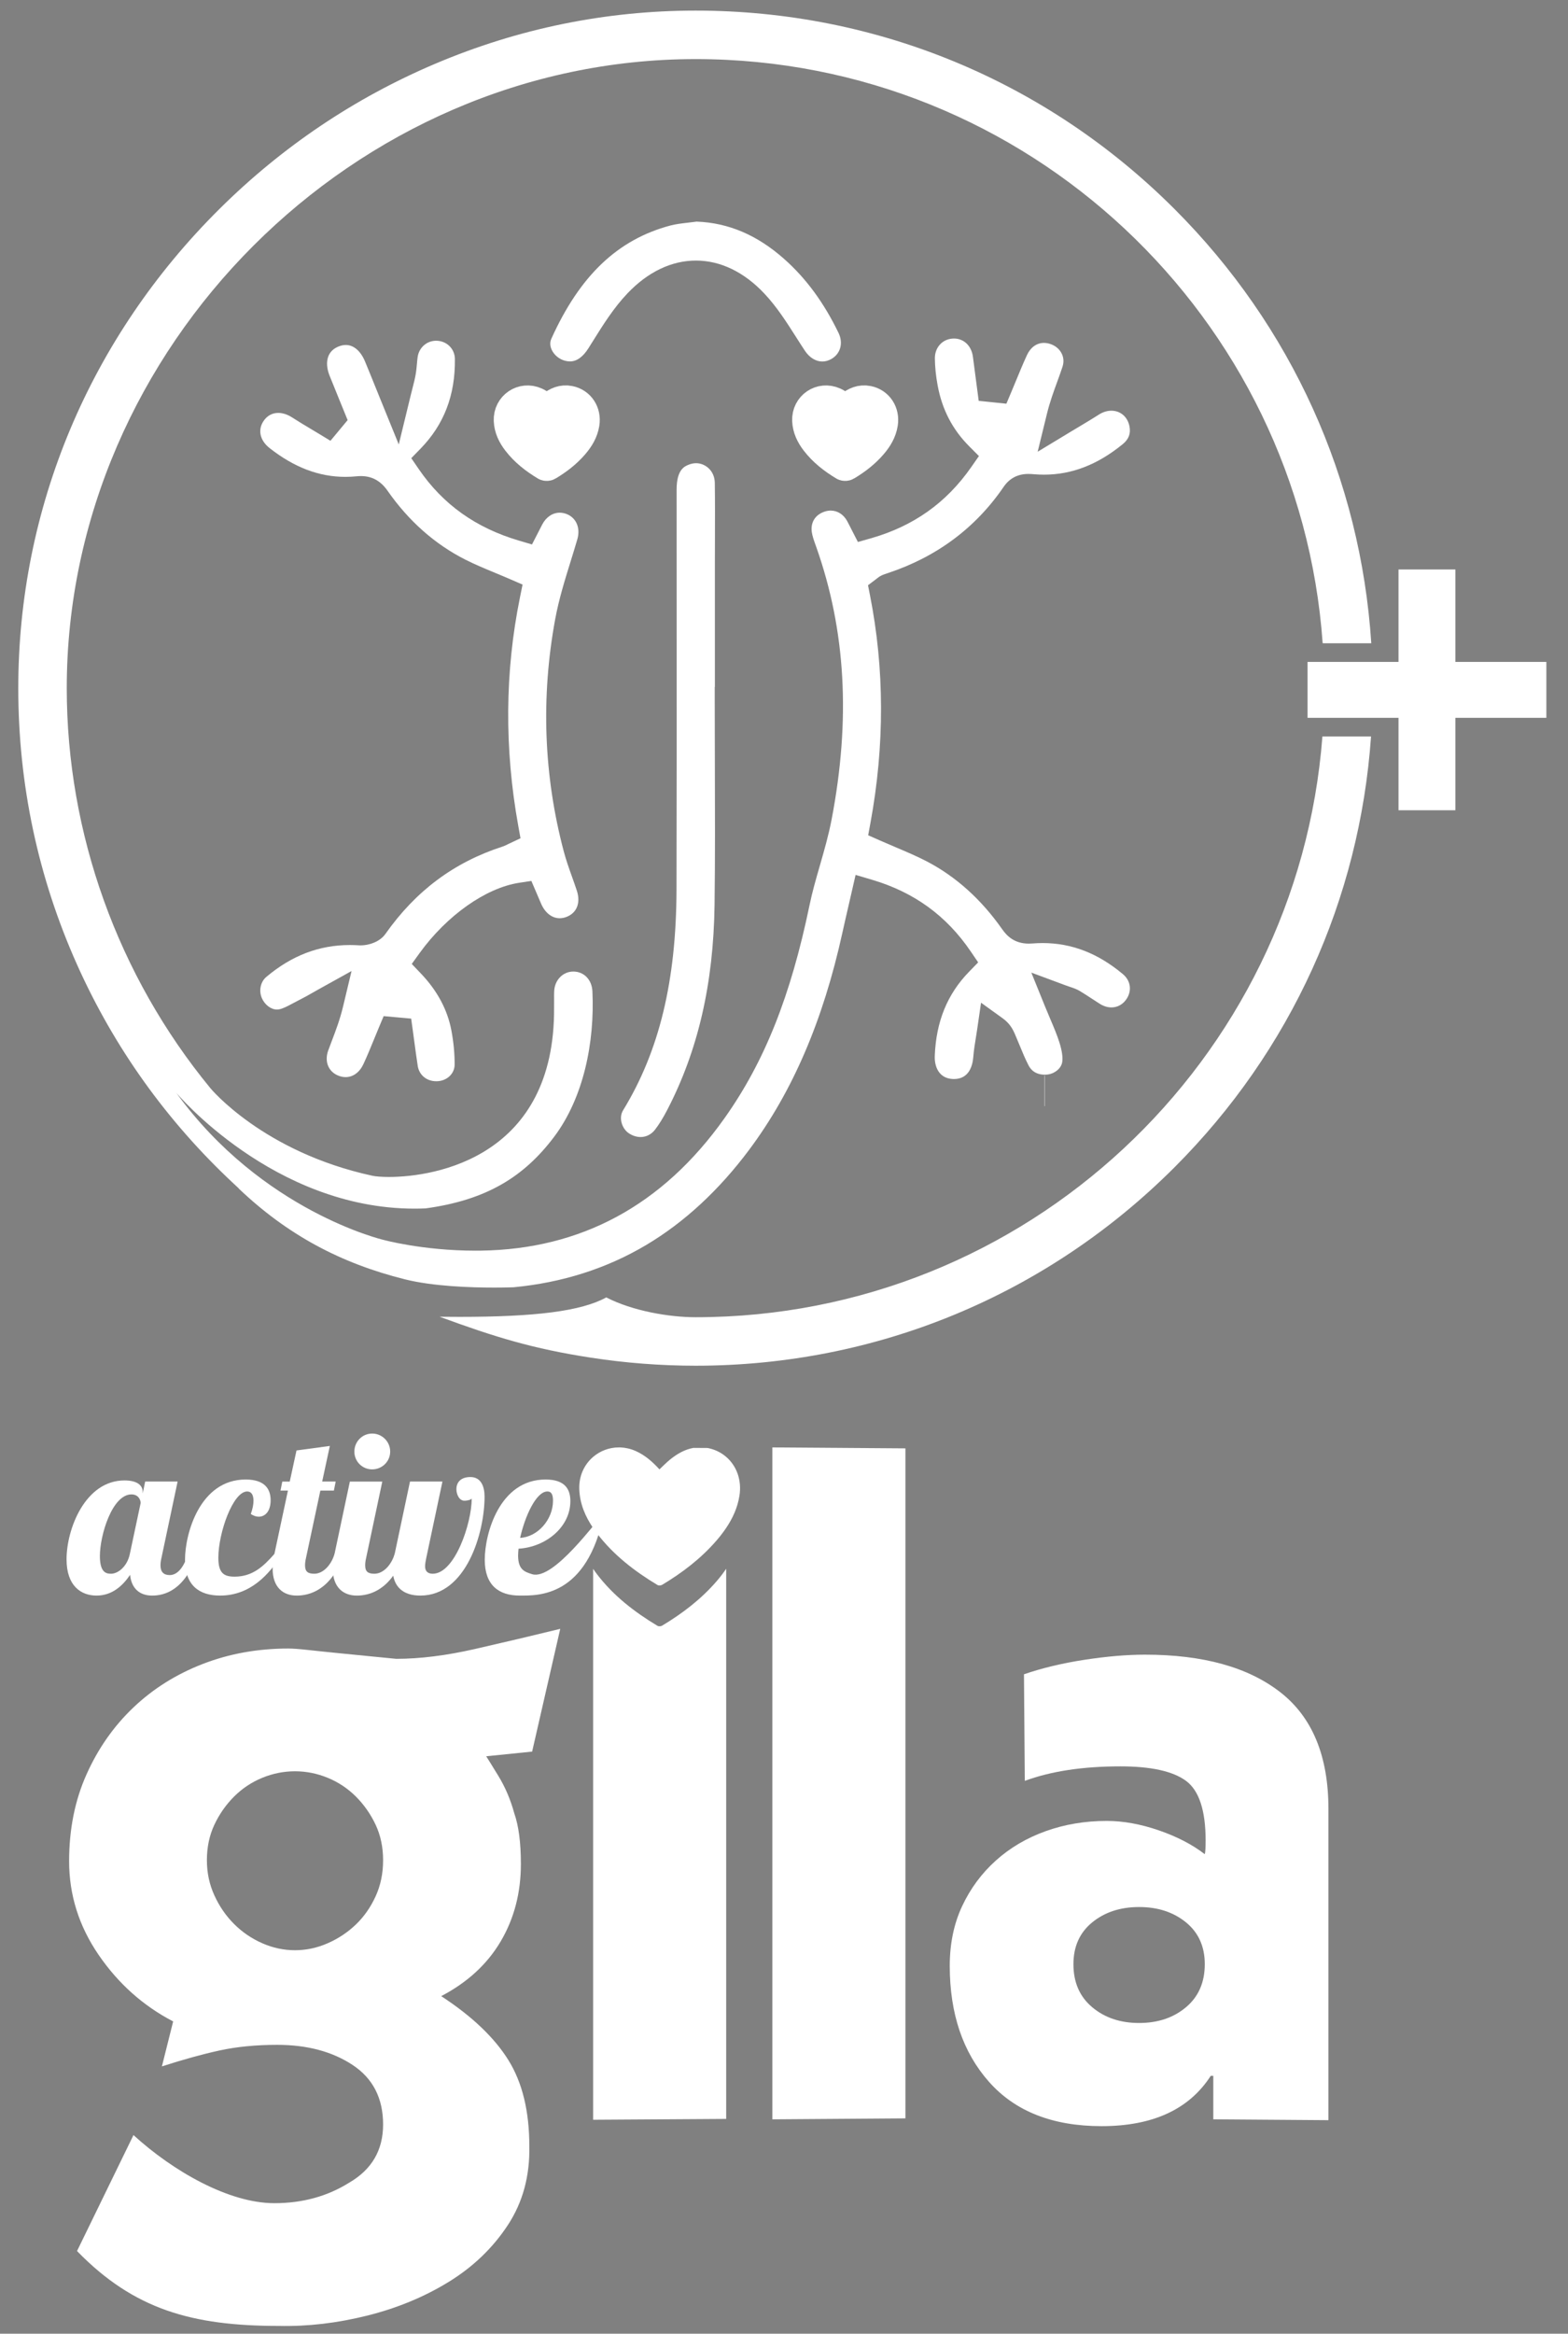 <?xml version="1.0" encoding="iso-8859-1"?>
<!-- Generator: Adobe Illustrator 24.0.2, SVG Export Plug-In . SVG Version: 6.00 Build 0)  -->
<svg version="1.1" id="Layer_1" xmlns="http://www.w3.org/2000/svg" xmlns:xlink="http://www.w3.org/1999/xlink" x="0px" y="0px"
	 viewBox="0 0 205 305" style="enable-background:new 0 0 205 305;" xml:space="preserve">
<rect x="0" y="0" width="205" height="305" fill="#808080" stroke="none"/>
<g>
	<g>
		<g>
			<path style="fill:#FFFFFF;" d="M182.841,86.507v-12.08h7.434v12.08h11.895v7.31h-11.895v12.08h-7.434v-12.08h-11.894v-7.31
				H182.841z"/>
		</g>
		<g>
			<g>
				<path style="fill:#FFFFFF;" d="M57.035,139.313c-0.398,0-0.432-0.215-0.448-0.318c-0.156-1.009-0.296-2.048-0.43-3.053
					l-0.641-4.661l-6.637-0.604l-1.166,2.777c-0.216,0.516-0.428,1.034-0.64,1.552c-0.459,1.124-0.892,2.182-1.368,3.207
					c-0.12,0.259-0.33,0.561-0.525,0.561c-0.031,0-0.085-0.006-0.164-0.033c-0.214-0.074-0.257-0.165-0.271-0.195
					c-0.045-0.094-0.058-0.293,0.042-0.566c0.146-0.399,0.297-0.799,0.45-1.201c0.556-1.46,1.121-2.945,1.549-4.736l1.582-6.61
					c1.292-0.254,2.74-0.924,3.655-2.223c3.709-5.262,8.377-8.748,14.271-10.657c0.411-0.134,0.729-0.293,0.939-0.398l0.189-0.093
					l2.867-1.345l-0.563-3.111c-1.784-9.869-1.714-19.669,0.209-29.126l0.664-3.267l-3.059-1.326
					c-0.698-0.302-1.383-0.587-2.046-0.863c-1.341-0.557-2.608-1.084-3.773-1.675c-3.438-1.743-6.428-4.311-8.899-7.638l0.299-1.232
					c3.435,4.998,8.075,8.302,14.184,10.103l3.265,0.963l2.093-4.074c0.146-0.282,0.346-0.463,0.512-0.463
					c0.052,0,0.114,0.015,0.184,0.043c0.364,0.149,0.259,0.661,0.197,0.874c-0.272,0.939-0.571,1.901-0.86,2.831
					c-0.778,2.505-1.583,5.096-2.084,7.822c-1.93,10.489-1.545,20.975,1.145,31.165c0.335,1.269,0.771,2.488,1.156,3.564
					c0.212,0.592,0.412,1.151,0.598,1.718c0.254,0.778-0.014,0.884-0.158,0.941c-0.098,0.039-0.158,0.044-0.186,0.044
					c-0.116,0-0.38-0.215-0.581-0.675l-1.894-4.415l-3.15,0.485c-4.847,0.747-10.462,4.665-14.306,9.983l-2.004,2.772l2.361,2.475
					c1.856,1.946,3.017,4.104,3.45,6.415c0.267,1.421,0.397,2.796,0.388,4.086c0,0.065-0.133,0.165-0.34,0.177L57.035,139.313z
					 M36.254,129.91c-0.057-0.05-0.13-0.135-0.183-0.252c-0.089-0.2-0.014-0.408,0.028-0.444c2.522-2.126,5.19-3.32,8.116-3.625
					l-3.424,1.901c-0.25,0.138-0.859,0.485-0.859,0.485c-0.584,0.333-1.117,0.638-1.658,0.906c-0.317,0.157-0.62,0.32-0.913,0.478
					C37.018,129.544,36.53,129.806,36.254,129.91z M51.624,62.146c-1.188-1.264-2.704-1.925-4.438-1.925
					c-0.237,0-0.487,0.013-0.74,0.038c-0.433,0.044-0.866,0.066-1.29,0.066c-2.976,0-5.81-1.088-8.663-3.325
					c-0.64-0.501-0.452-0.756-0.351-0.893c0.104-0.141,0.161-0.141,0.24-0.141c0.092,0,0.346,0.026,0.718,0.267
					c0.822,0.532,1.659,1.032,2.469,1.516l1.041,0.625l3.032,1.84l4.111-4.95l-1.524-3.741c-0.426-1.044-0.867-2.123-1.29-3.184
					c-0.149-0.374-0.342-1.025,0.045-1.188c0.142-0.06,0.216-0.063,0.229-0.063c0.058,0.013,0.366,0.216,0.656,0.907
					c0.396,0.943,0.775,1.884,1.212,2.967L51.624,62.146z M55.623,52.204c0.085-0.352,0.166-0.666,0.241-0.955
					c0.174-0.68,0.33-1.294,0.447-1.956c0.103-0.583,0.15-1.112,0.191-1.58c0.024-0.273,0.046-0.533,0.081-0.771
					c0.036-0.246,0.212-0.412,0.438-0.412c0.28,0.012,0.447,0.171,0.449,0.405c0.042,3.501-0.857,6.438-2.737,8.927L55.623,52.204z"
					/>
				<path style="fill:#FFFFFF;" d="M43.929,48.581C43.929,48.581,43.929,48.581,43.929,48.581 M47.878,58.242l0.002,0.005
					c-0.002,0-0.004,0-0.006,0L47.878,58.242 M49.895,127.652l1.041,1.091l0.119,0.125l-0.535-0.049l-0.885-0.081l0.215-0.9
					L49.895,127.652 M57.021,44.531c-1.22,0-2.236,0.892-2.417,2.122c-0.04,0.273-0.067,0.57-0.094,0.885
					c-0.04,0.448-0.081,0.912-0.168,1.407c-0.105,0.596-0.249,1.156-0.415,1.804c-0.076,0.297-0.159,0.619-0.247,0.982l-1.546,6.357
					l-2.464-6.061c-0.252-0.62-0.484-1.196-0.705-1.741c-0.453-1.123-0.845-2.092-1.251-3.064c-0.568-1.357-1.48-2.135-2.501-2.135
					c-0.321,0-0.659,0.074-1.005,0.219c-1.661,0.699-1.671,2.407-1.127,3.772c0.425,1.066,0.868,2.151,1.297,3.2
					c0.198,0.485,0.396,0.97,0.594,1.456l0.477,1.172L44.64,55.88l-0.272,0.327l-1.164,1.401l-1.558-0.945
					c-0.35-0.212-0.701-0.422-1.053-0.632c-0.79-0.472-1.607-0.959-2.408-1.478c-0.594-0.384-1.218-0.588-1.805-0.588
					c0,0-0.001,0-0.001,0c-0.748,0-1.387,0.33-1.848,0.954c-0.876,1.187-0.591,2.621,0.726,3.653
					c3.219,2.524,6.457,3.752,9.898,3.752c0.489,0,0.99-0.025,1.49-0.076c0.185-0.018,0.367-0.028,0.54-0.028
					c1.443,0,2.58,0.625,3.477,1.909c2.759,3.955,6.176,6.984,10.157,9.002c1.231,0.625,2.533,1.166,3.911,1.738
					c0.654,0.272,1.33,0.552,2.018,0.851l1.571,0.681l-0.341,1.678c-1.974,9.707-2.047,19.76-0.217,29.881l0.289,1.598l-1.47,0.69
					c-0.094,0.044-0.172,0.083-0.24,0.117c-0.185,0.093-0.395,0.198-0.66,0.284c-6.322,2.048-11.323,5.779-15.29,11.408
					c-0.729,1.035-2.151,1.498-3.236,1.498c-0.083,0-0.163-0.003-0.241-0.008c-0.389-0.025-0.78-0.038-1.162-0.038
					c-4.029,0-7.608,1.366-10.94,4.174c-0.761,0.642-0.999,1.814-0.566,2.787c0.385,0.866,1.192,1.471,1.961,1.471
					c0.086,0,0.174-0.007,0.26-0.022c0.519-0.088,1.16-0.433,1.839-0.799c0.276-0.148,0.562-0.302,0.859-0.449
					c0.58-0.287,1.153-0.614,1.759-0.96c0.28-0.159,0.559-0.319,0.841-0.475l4.197-2.33l-1.117,4.669
					c-0.399,1.666-0.941,3.09-1.465,4.467c-0.159,0.419-0.318,0.835-0.47,1.253c-0.271,0.746-0.26,1.495,0.032,2.109
					c0.272,0.573,0.763,0.996,1.42,1.225c0.275,0.096,0.551,0.144,0.821,0.144c0.98,0,1.833-0.627,2.34-1.72
					c0.494-1.065,0.935-2.145,1.403-3.287c0.21-0.514,0.42-1.027,0.635-1.539l0.599-1.426l1.541,0.14l0.384,0.035l1.671,0.152
					l0.23,1.663c0.065,0.471,0.128,0.943,0.191,1.415c0.137,1.018,0.278,2.071,0.436,3.093c0.186,1.204,1.161,2.013,2.425,2.013
					c0.057,0,0.114-0.002,0.171-0.005c1.262-0.071,2.219-0.999,2.228-2.159c0.01-1.418-0.132-2.922-0.422-4.469
					c-0.506-2.697-1.842-5.196-3.969-7.427l-1.213-1.271l1.029-1.424c3.546-4.906,8.645-8.508,12.989-9.178l1.618-0.249l0.645,1.505
					l0.199,0.466c0.145,0.34,0.293,0.686,0.443,1.031c0.512,1.175,1.415,1.876,2.414,1.876c0.302,0,0.612-0.062,0.922-0.185
					c1.333-0.527,1.84-1.839,1.323-3.422c-0.191-0.584-0.397-1.161-0.615-1.771c-0.39-1.092-0.794-2.221-1.105-3.4
					c-2.614-9.903-2.988-20.095-1.112-30.292c0.48-2.609,1.267-5.142,2.028-7.591c0.292-0.942,0.595-1.915,0.871-2.867
					c0.422-1.455-0.124-2.774-1.359-3.282c-0.312-0.128-0.629-0.193-0.943-0.193c-0.933,0-1.789,0.577-2.288,1.545
					c-0.111,0.215-0.222,0.431-0.345,0.671l-0.195,0.38l-0.799,1.556l-1.677-0.494c-5.667-1.67-9.96-4.73-13.127-9.355l-0.977-1.427
					l1.207-1.24c3.08-3.164,4.551-7,4.495-11.727c-0.015-1.297-1.019-2.32-2.335-2.379C57.097,44.532,57.059,44.531,57.021,44.531
					L57.021,44.531z"/>
			</g>
			<g>
				<path style="fill:#FFFFFF;" d="M83.75,146.604c-0.123,0-0.28-0.058-0.432-0.159c-0.067-0.056-0.147-0.248-0.133-0.332
					c4.914-8.022,7.227-17.517,7.26-29.837c0.032-11.827,0.026-23.848,0.02-35.481c0,0-0.006-11.29-0.005-16.798
					c0-1.066,0.215-1.374,0.217-1.377c0.021-0.002,0.078-0.018,0.123-0.035c0.076-0.03,0.146-0.045,0.209-0.045
					c0.004,0,0.435,0.016,0.443,0.599c0.034,2.407,0.026,4.863,0.018,7.239c-0.004,1.081-0.008,2.161-0.008,3.241v14.153l-0.019,2
					v2.113c0,2.7,0.008,5.443,0.017,8.097c0.019,5.987,0.039,12.179-0.042,18.265c-0.13,9.967-2.084,18.446-5.974,25.919
					c-0.483,0.929-0.937,1.664-1.386,2.249C83.913,146.604,83.799,146.604,83.75,146.604z"/>
				<path style="fill:#FFFFFF;" d="M92.506,63.401C92.506,63.401,92.506,63.401,92.506,63.401
					C92.506,63.401,92.506,63.401,92.506,63.401 M91.01,60.538c-0.312,0-0.627,0.061-0.936,0.182
					c-0.564,0.22-1.613,0.629-1.613,3.275c-0.001,5.509,0.002,11.018,0.005,16.527c0.006,11.716,0.012,23.831-0.02,35.748
					c-0.033,11.938-2.252,21.103-6.984,28.841c-0.623,1.018-0.118,2.423,0.75,3c0.486,0.323,1.018,0.493,1.539,0.493
					c0.74,0,1.413-0.345,1.894-0.971c0.521-0.678,1.037-1.511,1.575-2.545c4.037-7.758,6.065-16.529,6.2-26.816
					c0.08-6.093,0.06-12.298,0.041-18.298c-0.009-2.651-0.017-5.392-0.017-8.09v-2.113h0.019v-3.447V73.618
					c0-1.078,0.004-2.156,0.008-3.234c0.008-2.388,0.017-4.856-0.018-7.274C93.43,61.5,92.193,60.538,91.01,60.538L91.01,60.538z"/>
			</g>
			<g>
				<path style="fill:#FFFFFF;" d="M107.511,45.247c-0.108,0-0.361-0.137-0.611-0.513c-0.386-0.579-0.772-1.187-1.146-1.774
					c-1.28-2.01-2.595-4.074-4.346-5.942c-3.043-3.246-6.647-4.962-10.42-4.962c-3.757,0-7.359,1.702-10.415,4.921
					c-1.943,2.047-3.377,4.343-4.764,6.564l-0.567,0.905c-0.441,0.7-0.724,0.791-0.727,0.791c-0.004,0-0.053-0.001-0.146-0.026
					c-0.147-0.038-0.306-0.153-0.391-0.276c3.458-7.572,7.964-11.871,14.169-13.524c0.568-0.151,1.289-0.234,2.052-0.322
					c0.315-0.037,0.639-0.074,0.967-0.117c3.629,0.177,6.912,1.607,10.029,4.371c2.662,2.359,4.833,5.317,6.636,9.044
					c0.184,0.378,0.137,0.646-0.139,0.799C107.62,45.224,107.555,45.247,107.511,45.247z"/>
				<path style="fill:#FFFFFF;" d="M91.076,28.964c-0.375,0.052-0.746,0.095-1.106,0.136c-0.837,0.097-1.628,0.188-2.337,0.377
					c-6.875,1.831-11.816,6.532-15.55,14.794c-0.259,0.573-0.111,1.115,0.058,1.469c0.324,0.676,0.986,1.215,1.727,1.407
					c0.226,0.059,0.445,0.088,0.651,0.088c0.881,0,1.693-0.58,2.414-1.723c0.191-0.303,0.381-0.608,0.572-0.913
					c1.335-2.137,2.715-4.347,4.518-6.246c2.67-2.812,5.769-4.298,8.963-4.298c0,0,0.001,0,0.001,0c3.207,0,6.306,1.498,8.962,4.331
					c1.626,1.734,2.892,3.723,4.116,5.646c0.382,0.6,0.776,1.219,1.168,1.809c0.594,0.894,1.424,1.406,2.277,1.406
					c0.388,0,0.775-0.105,1.151-0.313c1.219-0.675,1.619-2.081,0.971-3.419c-1.921-3.97-4.247-7.133-7.11-9.671
					C98.998,30.72,95.252,29.123,91.076,28.964L91.076,28.964z"/>
			</g>
			<g>
				<polygon style="fill:#FFFFFF;" points="134.438,64.051 134.448,64.051 134.441,64.05 				"/>
				<polygon style="fill:#FFFFFF;" points="134.441,64.05 134.438,64.051 134.448,64.051 134.441,64.05 				"/>
			</g>
			<path style="fill:#282929;stroke:#FFFFFF;stroke-width:4;stroke-miterlimit:10;" d="M136.539,142.564
				c0.009,0,0.018,0.002,0.027,0.002c0.004,0,0.009,0,0.013,0C136.566,142.566,136.553,142.564,136.539,142.564z"/>
			<g>
				<path style="fill:#FFFFFF;" d="M90.943,176.491c-4.439,0-8.94-0.346-13.378-1.028c-3.096-0.477-5.724-1.007-8.253-1.652
					c4.473-0.345,7.66-1.001,9.963-2.024c3.875,1.737,8.618,2.367,11.668,2.367c43.122,0,79.567-33.19,83.781-75.902h2.354
					c-1.897,19.949-10.701,38.658-24.933,52.889C135.797,167.488,114.062,176.491,90.943,176.491z"/>
				<path style="fill:#FFFFFF;" d="M179.249,96.252h-6.358c-3.238,42.392-38.741,75.902-81.948,75.902
					c-3.463,0-8.25-0.819-11.679-2.59c-3.292,1.815-9.35,2.543-19.166,2.543c-0.846,0-1.72-0.005-2.622-0.016
					c7.272,2.669,12.187,4.181,19.785,5.35c4.496,0.692,9.099,1.051,13.683,1.051c23.653,0,45.891-9.211,62.616-25.937
					C168.786,137.327,177.759,117.526,179.249,96.252L179.249,96.252z"/>
			</g>
			<g>
				<path style="fill:#FFFFFF;" d="M64.569,166.28c-2.636,0-7.586-0.132-11.128-1.015c-2.477-0.618-4.81-1.378-7.024-2.295
					c1.86,0.676,3.044,0.965,3.218,1.006c0.147,0.042,5.419,1.475,12.528,1.474c0.249,0,0.501-0.001,0.754-0.005
					c13.787-0.2,25.038-6.312,33.441-18.165c5.391-7.604,8.918-16.424,11.438-28.6c0.342-1.651,0.813-3.287,1.313-5.019
					c0.573-1.989,1.161-4.03,1.57-6.165c2.577-13.418,1.902-25.402-2.064-36.636l-0.097-0.27c-0.179-0.501-0.364-1.022-0.407-1.337
					c-0.038-0.279-0.02-0.388,0.342-0.502c0.067-0.021,0.117-0.026,0.147-0.026c0.178,0,0.315,0.179,0.399,0.329
					c0.115,0.206,0.224,0.423,0.349,0.674l1.78,3.472l3.242-0.92c6.044-1.716,10.701-5.016,14.24-10.087l1.967-2.823l-2.429-2.435
					c-1.915-1.918-3.093-4.186-3.6-6.933c-0.21-1.139-0.32-2.212-0.328-3.19c-0.001-0.162,0.04-0.543,0.446-0.571
					c0.001,0,0.002,0,0.003,0c0.405,0,0.511,0.403,0.542,0.644l0.961,7.326l6.665,0.688l1.183-2.806
					c0.22-0.521,0.437-1.045,0.651-1.569c0.452-1.094,0.919-2.224,1.402-3.277c0.034-0.074,0.21-0.436,0.399-0.436
					c0.03,0,0.097,0.004,0.194,0.035c0.166,0.051,0.285,0.135,0.339,0.239c0.021,0.042,0.039,0.093,0.001,0.211
					c-0.204,0.628-0.432,1.252-0.673,1.912c-0.497,1.363-1.008,2.764-1.409,4.403l-1.568,6.413c-1.563,0.261-2.863,1.104-3.8,2.475
					c-3.418,5.003-8.178,8.54-14.148,10.511c-0.281,0.092-0.563,0.187-0.863,0.316c-0.578,0.249-0.958,0.558-1.141,0.706
					l-2.13,1.612l0.5,2.526c1.854,9.383,1.876,19.136,0.063,28.988l-0.588,3.19l2.965,1.314c0.696,0.309,1.391,0.603,2.063,0.888
					c1.446,0.612,2.779,1.176,4.022,1.827c3.494,1.832,6.553,4.597,9.09,8.217c0.649,0.927,1.418,1.62,2.297,2.076l3.093,7.635
					c0.214,0.529,0.427,1.032,0.634,1.519l0.06,0.14c0.469,1.103,0.865,2.036,1.143,2.934c0.251,0.813,0.289,1.27,0.288,1.478
					c-0.044,0.029-0.1,0.055-0.135,0.062c-0.069,0.009-0.138,0.015-0.203,0.015c-0.249,0-0.273-0.046-0.317-0.131
					c-0.394-0.753-0.742-1.604-1.112-2.505l-0.069-0.167c-0.176-0.426-0.356-0.863-0.545-1.299c-0.372-0.854-0.966-1.951-2.27-2.891
					l-4.178-3.01c0.014-0.014,2.38-2.446,2.38-2.446l-1.888-2.776c-3.449-5.072-8.023-8.396-13.983-10.162l-4.202-1.245
					l-1.376,6.016c-0.289,1.252-0.562,2.437-0.829,3.647c-2.461,11.196-6.333,20.221-11.836,27.591
					c-3.797,5.085-8.131,9.095-12.881,11.92c-4.89,2.907-10.421,4.672-16.442,5.245C66.728,166.251,65.832,166.28,64.569,166.28z
					 M54.191,155.956c-1.016,0-2.015-0.049-2.995-0.142c2.904-0.047,11.154-0.738,17.036-6.667
					c4.177-4.21,6.265-10.099,6.207-17.502l0.003-1.011c-0.003-0.366-0.008-0.711,0.011-1.033c0.019-0.313,0.195-0.631,0.497-0.631
					c0.391,0.004,0.488,0.371,0.502,0.677c0.323,6.96-1.364,13.431-4.629,17.75c-3.788,5.013-8.388,7.568-15.37,8.534
					C55.029,155.948,54.609,155.956,54.191,155.956z M22.611,143.078c-4.265-5.469-7.848-11.427-10.708-17.817
					C6.918,114.124,4.39,102.239,4.39,89.938c0-23.017,9.129-44.753,25.706-61.205c7.997-7.937,17.267-14.176,27.55-18.544
					c10.627-4.514,21.83-6.803,33.296-6.803c23.12,0,44.854,9.003,61.202,25.351c14.349,14.348,23.168,33.216,24.976,53.336h-2.353
					c-4.003-42.963-40.467-76.349-83.825-76.349c-45.649,0-84.215,38.566-84.215,84.215c0,18.66,6.286,36.919,17.747,51.688
					L22.611,143.078z M124.722,139.022c-0.22-0.01-0.55-0.027-0.515-0.946c0.109-2.825,0.792-5.245,2.073-7.324l-0.501,3.454
					c-0.05,0.339-0.105,0.681-0.16,1.024c-0.138,0.845-0.292,1.788-0.371,2.778C125.166,139.022,124.888,139.022,124.722,139.022z
					 M145.307,129.662c-0.122,0-0.282-0.056-0.439-0.154c-0.331-0.207-0.658-0.422-1.005-0.65c-0.535-0.351-1.088-0.713-1.666-1.058
					c-0.613-0.366-1.16-0.548-1.643-0.709c-0.181-0.061-0.342-0.114-0.526-0.183l-4.416-1.641c0.233-0.011,0.466-0.017,0.694-0.017
					c3.312,0,6.327,1.177,9.22,3.597c0.241,0.203,0.26,0.391,0.061,0.649C145.46,129.662,145.36,129.662,145.307,129.662z
					 M141.051,58.107l1.107-0.663c0.857-0.511,1.729-1.032,2.585-1.581c0.194-0.124,0.39-0.192,0.551-0.192
					c0.104,0,0.322,0,0.407,0.427c0.026,0.135,0.016,0.187,0.016,0.187l0,0c0,0-0.035,0.075-0.206,0.214
					c-2.435,1.985-4.896,3.119-7.483,3.437L141.051,58.107z"/>
				<path style="fill:#FFFFFF;" d="M130.732,56.692l0.428,0.044l0.921,0.095l-0.238,0.973l-1.029-1.031L130.732,56.692
					 M90.943,1.385c-11.737,0-23.203,2.342-34.078,6.962c-10.519,4.468-19.999,10.849-28.177,18.966
					C11.729,44.144,2.39,66.384,2.39,89.938c0,12.585,2.586,24.744,7.687,36.14c4.85,10.835,11.731,20.456,20.452,28.596L31.2,155.3
					v0.024c6.353,6.048,13.304,9.773,21.757,11.881c3.679,0.918,8.639,1.075,11.616,1.075c1.543,0,2.553-0.042,2.577-0.043
					c6.339-0.596,12.17-2.454,17.332-5.523c4.977-2.959,9.506-7.145,13.462-12.442c5.677-7.602,9.663-16.878,12.187-28.357
					c0.265-1.204,0.537-2.383,0.825-3.63c0.132-0.574,0.266-1.155,0.402-1.747l0.502-2.194l2.158,0.639
					c5.499,1.629,9.718,4.694,12.898,9.369l0.97,1.426l-1.202,1.236c-2.837,2.916-4.3,6.509-4.472,10.985
					c-0.054,1.395,0.529,2.921,2.326,3.019c0.063,0.003,0.126,0.005,0.187,0.005c1.992,0,2.433-1.789,2.519-2.854
					c0.073-0.9,0.213-1.766,0.349-2.603c0.058-0.357,0.116-0.714,0.168-1.072l0.5-3.446l2.825,2.035
					c0.903,0.65,1.304,1.377,1.603,2.065c0.206,0.474,0.402,0.951,0.592,1.413c0.391,0.951,0.759,1.849,1.198,2.688
					c0.52,0.996,1.423,1.205,2.089,1.205c0.155,0,0.316-0.011,0.478-0.034c0.802-0.111,1.707-0.754,1.832-1.636
					c0.087-0.61-0.031-1.442-0.349-2.474c-0.31-1.003-0.728-1.987-1.213-3.126c-0.221-0.519-0.449-1.057-0.681-1.627l-1.799-4.443
					l4.493,1.67c0.22,0.082,0.41,0.145,0.593,0.206c0.425,0.142,0.826,0.276,1.251,0.529c0.553,0.33,1.081,0.677,1.592,1.012
					c0.36,0.236,0.7,0.46,1.045,0.675c0.479,0.299,0.996,0.458,1.497,0.458c0.735,0,1.399-0.337,1.867-0.949
					c0.851-1.11,0.701-2.508-0.365-3.4c-3.267-2.734-6.703-4.063-10.502-4.063c-0.433,0-0.876,0.018-1.317,0.054
					c-0.169,0.014-0.333,0.02-0.489,0.02c-1.933,0-2.907-1.071-3.472-1.876c-2.723-3.885-6.02-6.859-9.8-8.84
					c-1.305-0.684-2.68-1.266-4.135-1.883c-0.673-0.285-1.368-0.58-2.066-0.889l-1.523-0.675l0.302-1.639
					c1.86-10.101,1.838-20.106-0.067-29.739l-0.256-1.297l1.055-0.797c0.055-0.042,0.096-0.075,0.129-0.102
					c0.14-0.113,0.351-0.284,0.671-0.422c0.239-0.102,0.464-0.176,0.645-0.236l0.056-0.018c6.397-2.113,11.503-5.909,15.174-11.282
					c0.766-1.121,1.852-1.69,3.23-1.69c0.265,0,0.515,0.019,0.749,0.039c0.435,0.036,0.872,0.055,1.298,0.055
					c3.638,0,7.004-1.302,10.288-3.981c0.793-0.647,1.075-1.39,0.888-2.338c-0.244-1.239-1.174-2.04-2.369-2.04
					c-0.547,0-1.111,0.176-1.63,0.509c-0.841,0.539-1.7,1.051-2.529,1.546c-0.373,0.223-0.747,0.445-1.119,0.67l-4.356,2.636
					l1.21-4.946c0.376-1.535,0.868-2.886,1.345-4.192c0.249-0.684,0.485-1.33,0.696-1.981c0.248-0.764,0.066-1.374-0.13-1.751
					c-0.303-0.582-0.842-1.018-1.521-1.228c-0.267-0.082-0.531-0.124-0.787-0.124c-0.941,0-1.749,0.583-2.217,1.601
					c-0.501,1.091-0.975,2.24-1.434,3.352c-0.214,0.518-0.427,1.036-0.645,1.552l-0.608,1.441l-1.556-0.161l-0.403-0.042
					l-1.66-0.171l-0.217-1.655l-0.166-1.259c-0.125-0.947-0.249-1.894-0.372-2.841c-0.185-1.429-1.181-2.389-2.478-2.389
					c-0.061,0-0.123,0.002-0.186,0.007c-1.35,0.092-2.322,1.178-2.31,2.583c0.009,1.097,0.13,2.287,0.361,3.537
					c0.583,3.157,1.94,5.769,4.15,7.982l1.249,1.251l-1.011,1.45c-3.263,4.678-7.563,7.723-13.146,9.308l-1.666,0.473l-0.791-1.541
					c-0.08-0.156-0.156-0.306-0.229-0.453c-0.143-0.284-0.266-0.529-0.394-0.758c-0.481-0.859-1.262-1.352-2.144-1.352
					c-0.248,0-0.501,0.04-0.751,0.119c-1.253,0.396-1.896,1.399-1.72,2.682c0.071,0.517,0.282,1.11,0.506,1.738l0.093,0.262
					c3.845,10.889,4.495,22.531,1.987,35.593c-0.394,2.051-0.97,4.053-1.528,5.988c-0.512,1.776-0.995,3.453-1.35,5.167
					c-2.462,11.894-5.888,20.482-11.111,27.849c-8.149,11.494-18.862,17.133-31.839,17.322c-0.244,0.004-0.487,0.005-0.727,0.005
					c-6.919,0-12.07-1.421-12.07-1.421s-15.834-3.726-27.042-19.204c0,0,12.682,15.131,31.14,15.131c0.477,0,0.955-0.01,1.44-0.031
					c8.026-1.091,12.9-4.177,16.788-9.321c3.886-5.142,5.34-12.402,5.031-19.05c-0.07-1.506-1.086-2.569-2.472-2.584l-0.029,0
					c-1.336,0-2.409,1.081-2.494,2.513c-0.022,0.364-0.018,0.755-0.014,1.168c0.003,0.325-0.005,0.66-0.003,1.008
					c0.154,19.491-15.46,22.157-21.593,22.157c-1.019,0-1.775-0.074-2.155-0.156c-14.299-3.098-21.178-11.437-21.178-11.437
					C15.399,127.5,8.728,108.931,8.728,89.938c0-44.565,37.65-82.215,82.215-82.215c43.359,0,78.961,33.746,81.982,76.349h6.356
					c-1.394-21.444-10.388-41.416-25.723-56.75C136.834,10.597,114.596,1.385,90.943,1.385L90.943,1.385z"/>
			</g>
			<path style="fill:#FFFFFF;stroke:#FFFFFF;stroke-width:4;stroke-miterlimit:10;" d="M110.364,60.823
				c0.069,0.042,0.209,0.036,0.28-0.007c1.249-0.749,2.397-1.625,3.353-2.734c0.687-0.798,1.228-1.672,1.397-2.739
				c0.224-1.41-0.59-2.655-1.932-2.925c-0.901-0.182-1.653,0.156-2.331,0.71c-0.222,0.181-0.421,0.388-0.646,0.598
				c-0.427-0.47-0.887-0.873-1.46-1.127c-1.7-0.755-3.531,0.492-3.458,2.352c0.041,1.038,0.482,1.916,1.096,2.718
				C107.671,58.984,108.956,59.977,110.364,60.823z"/>
			<path style="fill:#FFFFFF;stroke:#FFFFFF;stroke-width:4;stroke-miterlimit:10;" d="M74.446,52.418
				c-0.902-0.182-1.653,0.156-2.331,0.71c-0.221,0.181-0.421,0.388-0.646,0.598c-0.427-0.47-0.887-0.873-1.459-1.127
				c-1.7-0.755-3.531,0.492-3.458,2.352c0.041,1.038,0.482,1.916,1.096,2.718c1.007,1.314,2.293,2.308,3.7,3.154
				c0.069,0.042,0.209,0.036,0.28-0.007c1.249-0.749,2.398-1.625,3.353-2.734c0.687-0.798,1.228-1.672,1.397-2.739
				C76.602,53.934,75.788,52.689,74.446,52.418z"/>
		</g>
	</g>
	<g>
		<g>
			<path style="fill:#FFFFFF;" d="M23.221,193.631l-2.12,10.013c-0.089,0.382-0.118,0.678-0.118,0.943
				c0,0.824,0.382,1.267,1.208,1.267c1.149,0,1.944-1.297,2.385-2.77h1.238c-1.679,4.803-4.33,5.449-5.92,5.449
				c-1.65,0-2.711-0.943-2.887-2.709c-0.914,1.355-2.297,2.709-4.388,2.709c-2.003,0-3.918-1.237-3.918-4.74
				c0-3.976,2.445-10.31,7.57-10.31c1.679,0,2.385,0.648,2.385,1.503v0.206l0.324-1.561H23.221z M13.059,203.38
				c0,2.267,0.943,2.297,1.473,2.297c0.854,0,2.091-0.885,2.444-2.593l1.414-6.655c0-0.354-0.265-1.119-1.208-1.119
				C14.679,195.31,13.059,200.61,13.059,203.38z"/>
			<path style="fill:#FFFFFF;" d="M33.141,196.134c0-0.736-0.265-1.209-0.824-1.209c-1.855,0-3.77,5.391-3.77,8.661
				c0,2.001,0.707,2.473,2.121,2.473c2.326,0,3.74-1.297,5.213-2.976h1.002c-1.679,2.709-4.182,5.449-8.099,5.449
				c-2.77,0-4.596-1.355-4.596-4.682c0-3.416,1.944-10.486,7.923-10.486c2.621,0,3.27,1.355,3.27,2.709
				c0,1.443-0.707,2.151-1.562,2.151c-0.323,0-0.677-0.118-1.031-0.354C33.024,197.222,33.141,196.634,33.141,196.134z"/>
			<path style="fill:#FFFFFF;" d="M43.123,188.976l-1.002,4.655h1.767l-0.236,1.177h-1.767L40,203.644
				c-0.088,0.382-0.118,0.678-0.118,0.943c0,0.824,0.383,1.091,1.208,1.091c1.15,0,2.209-1.121,2.651-2.593h1.237
				c-1.679,4.803-4.594,5.449-6.185,5.449c-1.767,0-3.151-1.061-3.151-3.534c0-0.56,0.088-1.207,0.235-1.915l1.767-8.276h-0.971
				l0.235-1.177h0.973l0.883-4.066L43.123,188.976z"/>
			<path style="fill:#FFFFFF;" d="M49.982,193.631l-2.121,10.013c-0.088,0.382-0.117,0.678-0.117,0.943
				c0,0.824,0.382,1.091,1.207,1.091c1.149,0,2.209-1.121,2.651-2.593h1.237c-1.679,4.803-4.594,5.449-6.185,5.449
				c-1.767,0-3.152-1.061-3.152-3.534c0-0.56,0.089-1.207,0.236-1.915l2.003-9.453H49.982z M48.657,187.357
				c1.296,0,2.356,1.058,2.356,2.355c0,1.297-1.061,2.327-2.356,2.327s-2.327-1.031-2.327-2.327
				C46.329,188.416,47.361,187.357,48.657,187.357z"/>
			<path style="fill:#FFFFFF;" d="M63.352,195.604c0,4.713-2.386,12.929-8.394,12.929c-2.238,0-3.623-1.149-3.623-3.476
				c0-0.322,0.029-0.852,0.147-1.413l2.121-10.013h4.241l-2.121,10.013c-0.088,0.412-0.147,0.794-0.147,1.061
				c0,0.588,0.294,0.973,1.002,0.973c2.887,0,5.096-6.598,5.096-9.837c-0.089,0.206-0.707,0.294-0.943,0.294
				c-0.707,0-1.061-0.854-1.061-1.503c0-0.912,0.589-1.591,1.826-1.591C62.91,193.04,63.352,194.307,63.352,195.604z"/>
			<path style="fill:#FFFFFF;" d="M69.562,205.735c2.805,0.876,8.458-7.093,9.4-7.918c-2.198,10.992-8.664,10.715-11.02,10.715
				c-2.739,0-4.565-1.355-4.565-4.682c0-3.388,1.914-10.486,7.952-10.486c2.621,0,3.24,1.355,3.24,2.827
				c0,3.418-3.24,6.009-6.775,6.215c-0.029,0.294-0.058,0.618-0.058,0.882C67.736,205.147,68.578,205.428,69.562,205.735z
				 M71.564,194.925c-1.472,0-2.945,3.27-3.563,6.067c2.297-0.118,4.299-2.385,4.299-4.859
				C72.301,195.398,72.125,194.925,71.564,194.925z"/>
		</g>
		<g>
			<path style="fill:#FFFFFF;" d="M69.571,228.923l-6.005,0.612c0.163,0.245,0.693,1.102,1.593,2.572
				c0.898,1.469,1.593,3.103,2.083,4.898c0.571,1.634,0.858,3.838,0.858,6.613c0,3.756-0.879,7.123-2.635,10.102
				c-1.758,2.981-4.35,5.369-7.781,7.163c4.002,2.614,6.923,5.388,8.762,8.327c1.838,2.938,2.757,6.695,2.757,11.265
				c0.08,3.919-0.858,7.366-2.819,10.347c-1.961,2.979-4.534,5.449-7.72,7.408s-6.74,3.429-10.661,4.408
				c-3.921,0.98-7.762,1.427-11.519,1.347c-11.356,0-18.965-2.135-26.414-9.787l7.381-15.155c5.161,4.712,12.456,8.901,18.42,8.901
				c3.676,0,6.943-0.899,9.803-2.694c2.941-1.714,4.412-4.244,4.412-7.592c0-3.429-1.329-6.019-3.983-7.776
				c-2.656-1.754-5.943-2.632-9.864-2.632c-2.778,0-5.29,0.245-7.536,0.735c-2.248,0.49-4.76,1.184-7.536,2.082l1.471-5.878
				c-3.921-2.04-7.168-4.938-9.742-8.694c-2.573-3.754-3.86-7.837-3.86-12.245c0-4.164,0.754-7.939,2.267-11.327
				c1.511-3.387,3.554-6.306,6.127-8.755s5.595-4.348,9.068-5.695c3.471-1.346,7.209-2.02,11.212-2.02
				c0.571,0,1.409,0.062,2.512,0.184c1.103,0.122,2.47,0.266,4.105,0.428c1.633,0.164,3.083,0.307,4.35,0.429
				c1.266,0.122,2.307,0.225,3.125,0.306c3.103,0,6.535-0.428,10.293-1.285c3.756-0.857,7.475-1.734,11.151-2.633L69.571,228.923z
				 M28.03,247.72c0.653,1.43,1.511,2.675,2.573,3.735c1.06,1.062,2.286,1.898,3.676,2.511c1.388,0.612,2.819,0.918,4.289,0.918
				s2.899-0.306,4.289-0.918c1.388-0.612,2.614-1.427,3.676-2.449c1.061-1.02,1.919-2.244,2.573-3.674
				c0.653-1.427,0.98-3,0.98-4.714c0-1.714-0.327-3.264-0.98-4.653c-0.655-1.387-1.513-2.611-2.573-3.674
				c-1.063-1.06-2.288-1.877-3.676-2.449c-1.39-0.57-2.818-0.857-4.289-0.857s-2.901,0.287-4.289,0.857
				c-1.39,0.572-2.615,1.389-3.676,2.449c-1.063,1.062-1.92,2.287-2.573,3.674c-0.655,1.389-0.98,2.939-0.98,4.653
				C27.05,244.762,27.375,246.293,28.03,247.72z"/>
			<path style="fill:#FFFFFF;" d="M118.374,189.293v87.566l-17.396,0.125v-87.816L118.374,189.293z"/>
			<path style="fill:#FFFFFF;" d="M133.873,218.819c2.379-0.816,5.018-1.449,7.917-1.894s5.537-0.669,7.917-0.669
				c7.582,0,13.473,1.635,17.673,4.903c4.199,3.27,6.3,8.357,6.3,15.265v40.671l-15.053-0.111v-5.683h-0.335
				c-2.826,4.384-7.582,6.574-14.273,6.574c-6.394,0-11.301-1.931-14.719-5.794c-3.421-3.861-5.129-8.914-5.129-15.154
				c0-2.897,0.538-5.496,1.617-7.8c1.077-2.301,2.546-4.29,4.405-5.961c1.857-1.671,4.032-2.953,6.523-3.844
				c2.49-0.891,5.147-1.337,7.973-1.337c2.155,0,4.422,0.409,6.801,1.226c2.379,0.818,4.386,1.857,6.022,3.12
				c0.073-0.223,0.112-0.817,0.112-1.783c0-3.936-0.855-6.536-2.565-7.8c-1.711-1.262-4.571-1.894-8.586-1.894
				c-4.906,0-9.071,0.632-12.489,1.894L133.873,218.819z M142.794,262.331c1.634,1.375,3.68,2.062,6.133,2.062
				c2.453,0,4.497-0.686,6.132-2.062c1.634-1.373,2.453-3.249,2.453-5.627c0-2.302-0.819-4.123-2.453-5.46
				c-1.636-1.337-3.68-2.006-6.132-2.006c-2.453,0-4.499,0.669-6.133,2.006c-1.636,1.337-2.453,3.158-2.453,5.46
				C140.34,259.083,141.157,260.958,142.794,262.331z"/>
			<path style="fill:#FFFFFF;" d="M86.554,212.47c-0.152,0.091-0.45,0.103-0.597,0.015c-2.999-1.801-5.739-3.916-7.885-6.715
				c-0.184-0.24-0.359-0.485-0.527-0.732v72.003l17.396-0.111v-71.903c-0.377,0.56-0.792,1.1-1.242,1.622
				C91.663,209.008,89.216,210.874,86.554,212.47z"/>
			<path style="fill:#FFFFFF;" d="M80.916,198.895l0.215,0.001C81.059,198.893,80.988,198.895,80.916,198.895z"/>
			<path style="fill:#FFFFFF;" d="M94.941,190.406c-0.653-0.562-1.457-0.968-2.382-1.154c-0.024-0.005-0.047-0.005-0.071-0.009
				l-1.828-0.012c-1.118,0.2-2.127,0.766-3.068,1.534c-0.472,0.385-0.898,0.827-1.377,1.273c-0.91-1-1.89-1.858-3.11-2.4
				c-0.657-0.292-1.324-0.439-1.974-0.468l-0.215-0.001c-1.264-0.003-2.451,0.451-3.371,1.24c-1.148,0.985-1.878,2.482-1.809,4.237
				c0.075,1.9,0.782,3.547,1.809,5.057c0.168,0.247,0.343,0.492,0.527,0.732c2.145,2.799,4.885,4.914,7.885,6.715
				c0.147,0.089,0.445,0.076,0.597-0.015c2.662-1.595,5.109-3.461,7.145-5.823c0.45-0.522,0.865-1.062,1.242-1.622
				c0.85-1.263,1.485-2.637,1.735-4.21C96.999,193.449,96.306,191.581,94.941,190.406z"/>
		</g>
	</g>
</g>
</svg>
